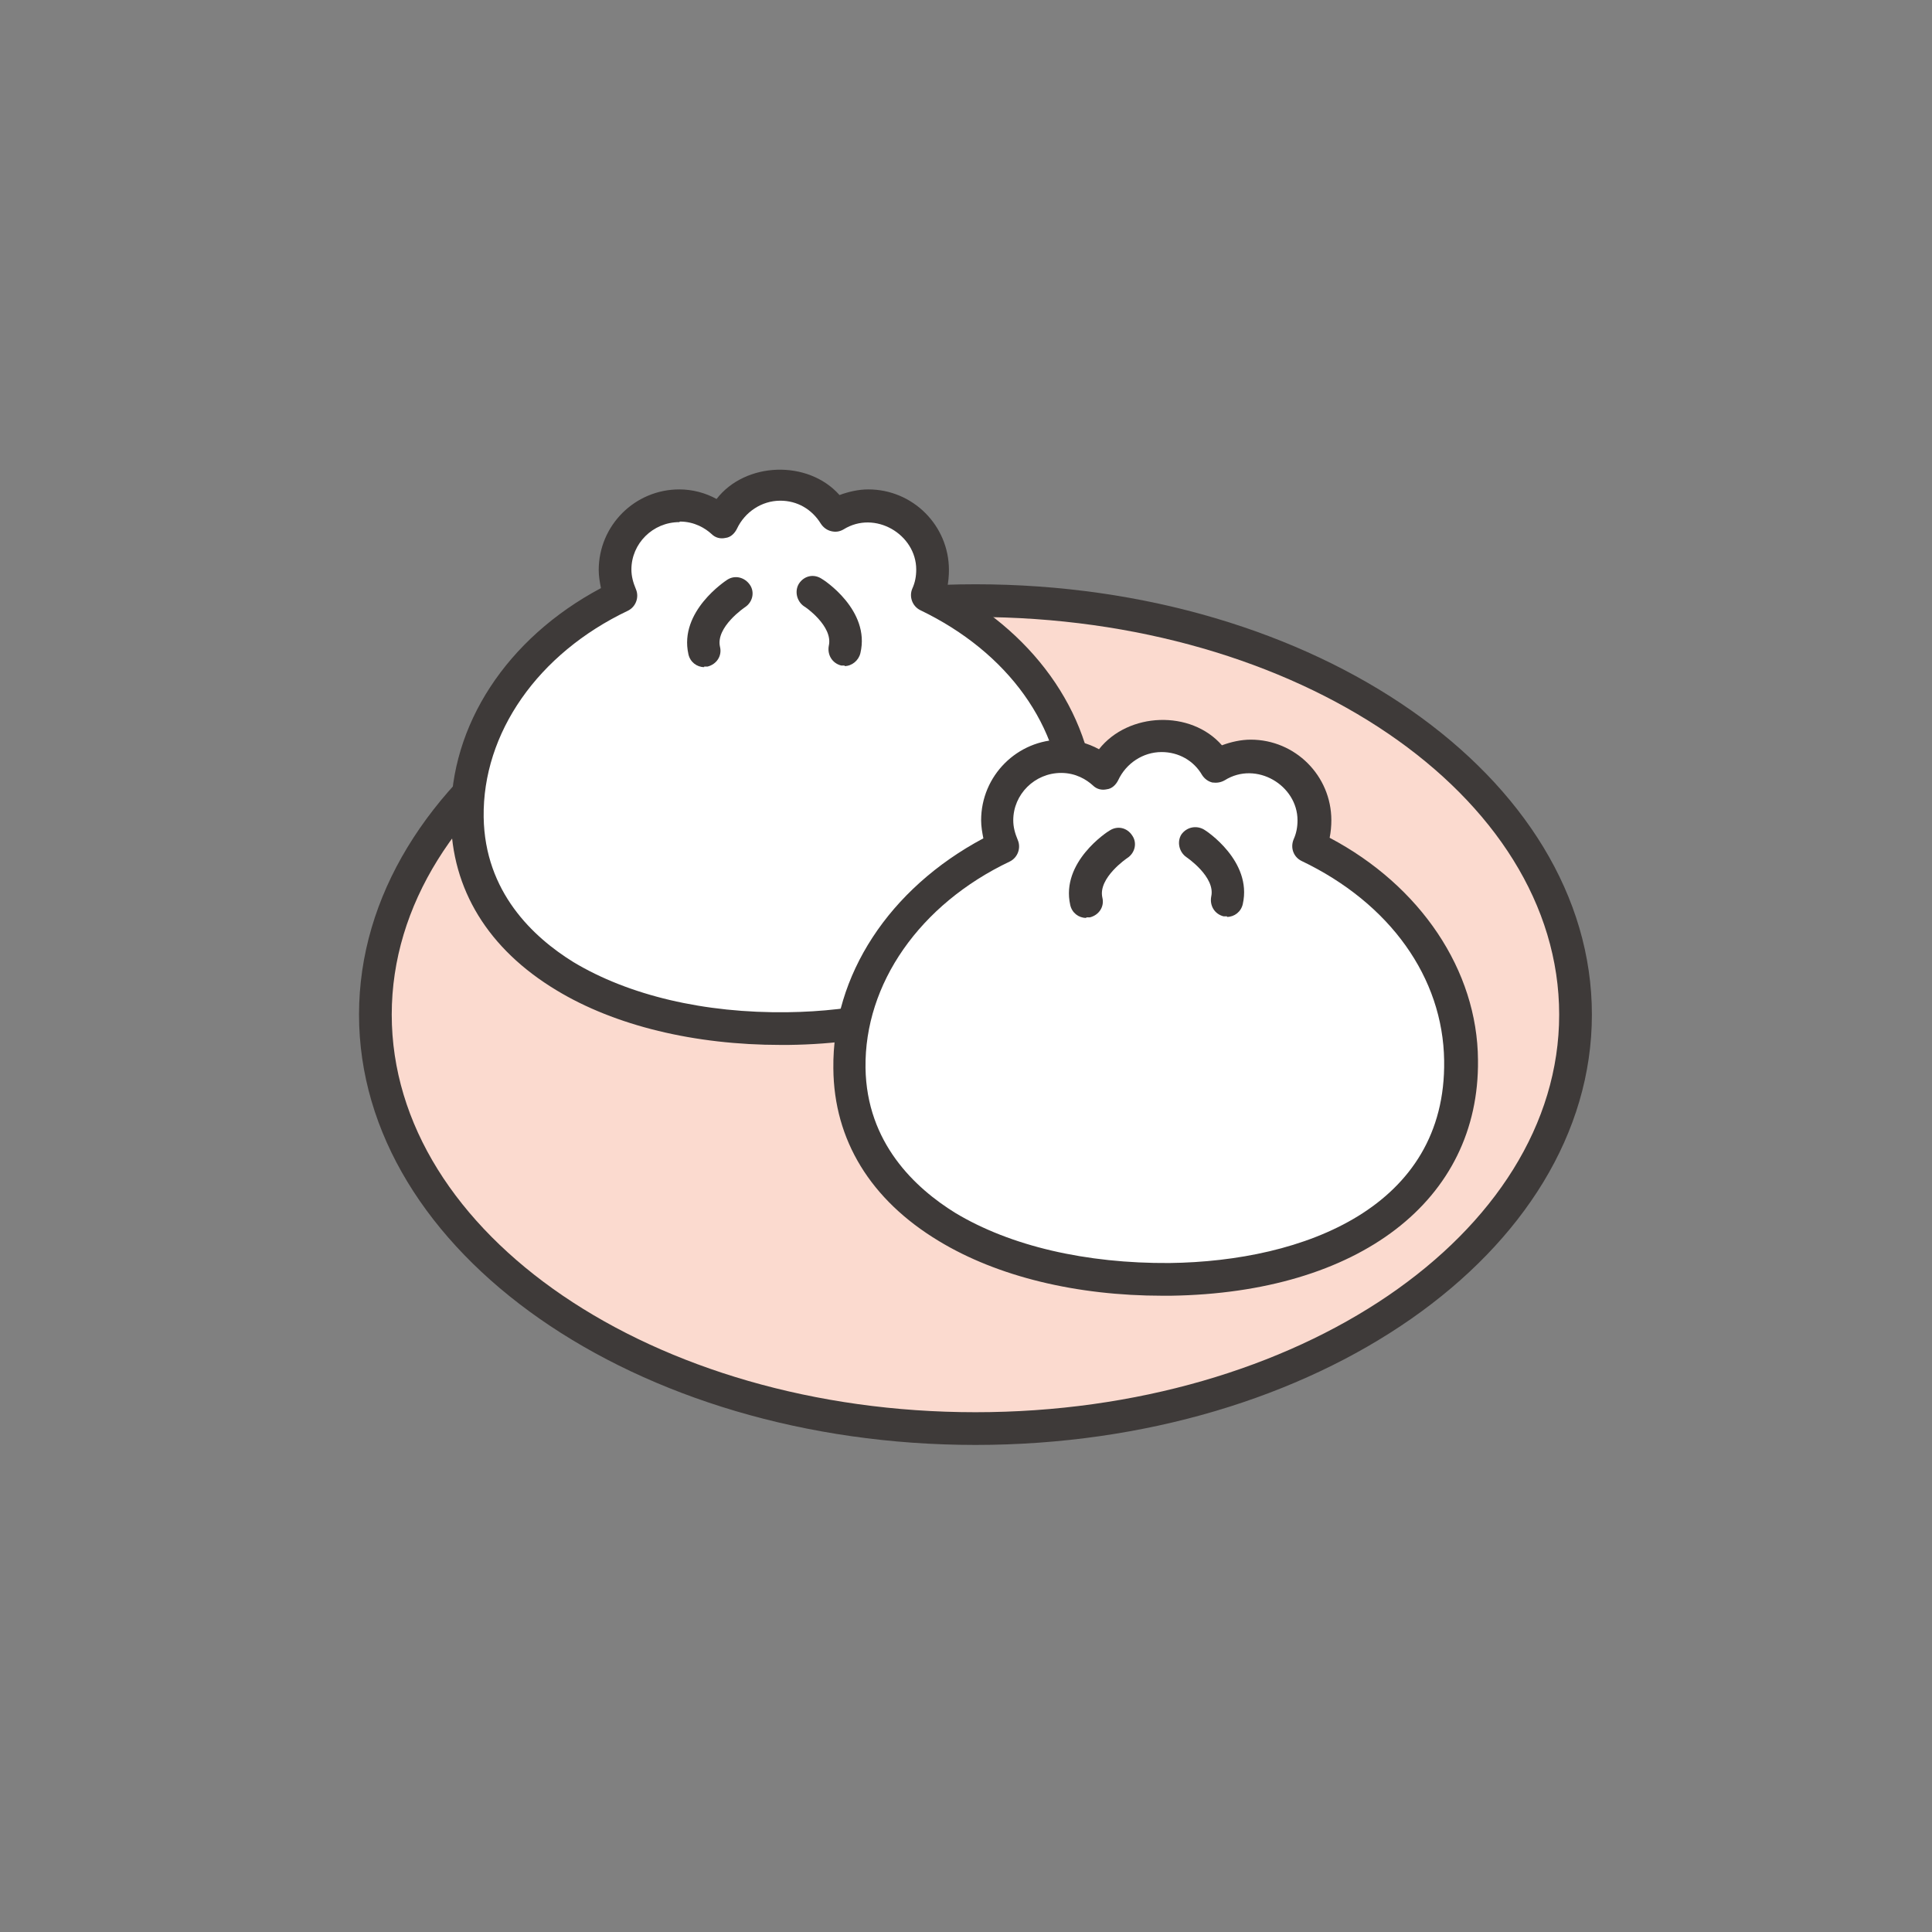 <svg width="76" height="76" viewBox="0 0 76 76" fill="none" xmlns="http://www.w3.org/2000/svg">
<rect x="0" y="0" width="76" height="76" fill="#808080" stroke="none"/>
<mask id="mask0_319_79" style="mask-type:alpha" maskUnits="userSpaceOnUse" x="0" y="0" width="76" height="76">
<circle cx="38" cy="38" r="38" fill="#D9D9D9"/>
</mask>
<g mask="url(#mask0_319_79)">
<path d="M61.977 39.909C61.977 48.895 51.416 56.194 38.371 56.194C25.326 56.194 14.766 48.917 14.766 39.909C14.766 30.902 25.326 23.625 38.371 23.625C51.416 23.625 61.977 30.924 61.977 39.909Z" fill="#FBDACF"/>
<path d="M38.372 56.84C24.994 56.84 14.123 49.252 14.123 39.912C14.123 30.572 24.994 22.984 38.372 22.984C51.75 22.984 62.621 30.572 62.621 39.912C62.621 49.252 51.75 56.84 38.372 56.84ZM38.372 24.271C25.704 24.271 15.41 31.282 15.41 39.912C15.41 48.542 25.704 55.553 38.372 55.553C51.04 55.553 61.334 48.542 61.334 39.912C61.334 31.282 51.04 24.271 38.372 24.271Z" fill="#3E3A39"/>
<path d="M36.464 23.425C36.597 23.115 36.685 22.782 36.685 22.405C36.685 21.007 35.554 19.898 34.156 19.898C33.668 19.898 33.224 20.053 32.825 20.275C32.381 19.543 31.583 19.055 30.673 19.055C29.652 19.055 28.787 19.676 28.388 20.541C27.944 20.142 27.367 19.898 26.724 19.898C25.326 19.898 24.195 21.029 24.195 22.405C24.195 22.782 24.284 23.115 24.417 23.425C20.756 25.178 18.316 28.439 18.382 32.144C18.449 37.624 24.35 40.531 31.006 40.442C37.662 40.353 42.52 37.313 42.454 31.834C42.409 28.217 40.013 25.089 36.464 23.403" fill="white"/>
<path d="M30.718 41.105C27.323 41.105 24.195 40.351 21.888 38.953C19.203 37.334 17.761 34.982 17.739 32.187C17.695 28.526 19.935 25.109 23.64 23.135C23.596 22.913 23.552 22.669 23.552 22.425C23.552 20.672 24.971 19.252 26.724 19.252C27.234 19.252 27.745 19.385 28.188 19.629C29.32 18.165 31.782 18.076 33.025 19.474C33.38 19.341 33.779 19.252 34.156 19.252C35.909 19.252 37.329 20.672 37.329 22.425C37.329 22.647 37.307 22.891 37.262 23.113C40.834 24.998 43.075 28.304 43.097 31.854C43.164 37.378 38.416 41.016 31.006 41.105C30.917 41.105 30.806 41.105 30.718 41.105ZM26.724 20.539C25.681 20.539 24.838 21.382 24.838 22.403C24.838 22.669 24.905 22.913 25.016 23.179C25.149 23.49 25.016 23.867 24.705 24.022C21.155 25.708 18.981 28.837 19.026 32.142C19.07 35.093 20.978 36.868 22.553 37.844C24.727 39.153 27.7 39.863 30.984 39.818C36.264 39.752 41.877 37.622 41.81 31.854C41.766 28.592 39.658 25.664 36.197 24C35.887 23.845 35.754 23.468 35.887 23.157C35.998 22.913 36.042 22.669 36.042 22.403C36.042 21.027 34.423 20.051 33.18 20.827C33.025 20.916 32.87 20.938 32.692 20.894C32.515 20.85 32.382 20.739 32.293 20.606C31.938 20.029 31.361 19.696 30.695 19.696C29.963 19.696 29.298 20.14 28.987 20.805C28.898 20.983 28.743 21.138 28.543 21.16C28.344 21.205 28.144 21.16 27.989 21.005C27.745 20.783 27.323 20.517 26.746 20.517L26.724 20.539Z" fill="#3E3A39"/>
<path d="M31.961 23.289C31.961 23.289 33.492 24.265 33.225 25.53Z" fill="white"/>
<path d="M33.224 26.18C33.224 26.18 33.136 26.18 33.091 26.18C32.736 26.091 32.537 25.758 32.603 25.403C32.781 24.627 31.649 23.85 31.627 23.85C31.339 23.65 31.25 23.251 31.427 22.962C31.627 22.652 32.004 22.563 32.315 22.763C32.404 22.807 34.245 24.005 33.846 25.691C33.779 25.98 33.513 26.202 33.224 26.202V26.18Z" fill="#3E3A39"/>
<path d="M28.966 23.367C28.966 23.367 27.413 24.343 27.702 25.608Z" fill="white"/>
<path d="M27.701 26.243C27.413 26.243 27.147 26.044 27.08 25.733C26.703 24.047 28.544 22.849 28.611 22.804C28.922 22.605 29.299 22.716 29.498 23.004C29.698 23.292 29.609 23.692 29.299 23.891C29.299 23.891 28.145 24.668 28.323 25.445C28.411 25.799 28.189 26.132 27.834 26.221C27.79 26.221 27.746 26.221 27.701 26.221V26.243Z" fill="#3E3A39"/>
<path d="M51.483 33.3C51.616 32.99 51.705 32.657 51.705 32.28C51.705 30.882 50.574 29.773 49.176 29.773C48.688 29.773 48.244 29.928 47.845 30.15C47.401 29.418 46.602 28.93 45.693 28.93C44.672 28.93 43.807 29.551 43.407 30.416C42.964 30.017 42.387 29.773 41.744 29.773C40.346 29.773 39.214 30.904 39.214 32.28C39.214 32.657 39.303 32.99 39.436 33.3C35.776 35.053 33.335 38.314 33.402 42.019C33.468 47.499 39.37 50.406 46.025 50.317C52.681 50.228 57.54 47.189 57.473 41.709C57.429 38.092 55.033 34.964 51.483 33.278" fill="white"/>
<path d="M45.738 50.971C42.344 50.971 39.238 50.217 36.931 48.819C34.246 47.2 32.804 44.848 32.782 42.03C32.737 38.37 34.978 34.953 38.683 32.978C38.639 32.757 38.595 32.513 38.595 32.269C38.595 30.516 40.014 29.096 41.767 29.096C42.277 29.096 42.788 29.229 43.231 29.473C44.385 28.009 46.848 27.92 48.068 29.318C48.423 29.185 48.822 29.096 49.199 29.096C50.952 29.096 52.372 30.516 52.372 32.269C52.372 32.49 52.35 32.734 52.305 32.956C55.877 34.842 58.118 38.17 58.14 41.697C58.207 47.222 53.459 50.86 46.049 50.971C45.938 50.971 45.849 50.971 45.738 50.971ZM41.745 30.405C40.702 30.405 39.859 31.248 39.859 32.269C39.859 32.535 39.926 32.779 40.037 33.045C40.17 33.356 40.037 33.733 39.726 33.888C36.176 35.574 34.002 38.702 34.047 42.008C34.091 44.959 35.999 46.734 37.574 47.71C39.748 49.019 42.721 49.706 46.005 49.684C51.285 49.618 56.898 47.488 56.809 41.72C56.765 38.458 54.679 35.53 51.196 33.866C50.886 33.711 50.752 33.356 50.886 33.023C50.996 32.779 51.041 32.535 51.041 32.269C51.041 30.893 49.421 29.917 48.179 30.693C48.023 30.782 47.868 30.804 47.691 30.782C47.513 30.738 47.38 30.627 47.291 30.494C46.959 29.917 46.36 29.584 45.694 29.584C44.962 29.584 44.296 30.028 43.986 30.693C43.897 30.871 43.742 31.026 43.542 31.048C43.342 31.093 43.143 31.048 42.987 30.893C42.743 30.671 42.322 30.405 41.745 30.405Z" fill="#3E3A39"/>
<path d="M47.002 33.156C47.002 33.156 48.533 34.132 48.267 35.397Z" fill="white"/>
<path d="M48.267 36.047C48.267 36.047 48.179 36.047 48.134 36.047C47.779 35.958 47.58 35.626 47.646 35.27C47.824 34.494 46.67 33.718 46.67 33.718C46.382 33.518 46.293 33.118 46.47 32.83C46.67 32.542 47.047 32.453 47.358 32.63C47.447 32.675 49.266 33.873 48.889 35.559C48.822 35.87 48.556 36.069 48.267 36.069V36.047Z" fill="#3E3A39"/>
<path d="M43.986 33.227C43.986 33.227 42.433 34.203 42.721 35.467Z" fill="white"/>
<path d="M42.721 36.108C42.432 36.108 42.166 35.908 42.1 35.598C41.722 33.911 43.564 32.714 43.653 32.669C43.963 32.469 44.34 32.558 44.54 32.869C44.74 33.157 44.651 33.556 44.34 33.756C44.34 33.756 43.187 34.533 43.364 35.309C43.453 35.664 43.231 35.997 42.876 36.086C42.832 36.086 42.787 36.086 42.743 36.086L42.721 36.108Z" fill="#3E3A39"/>
</g>
</svg>
